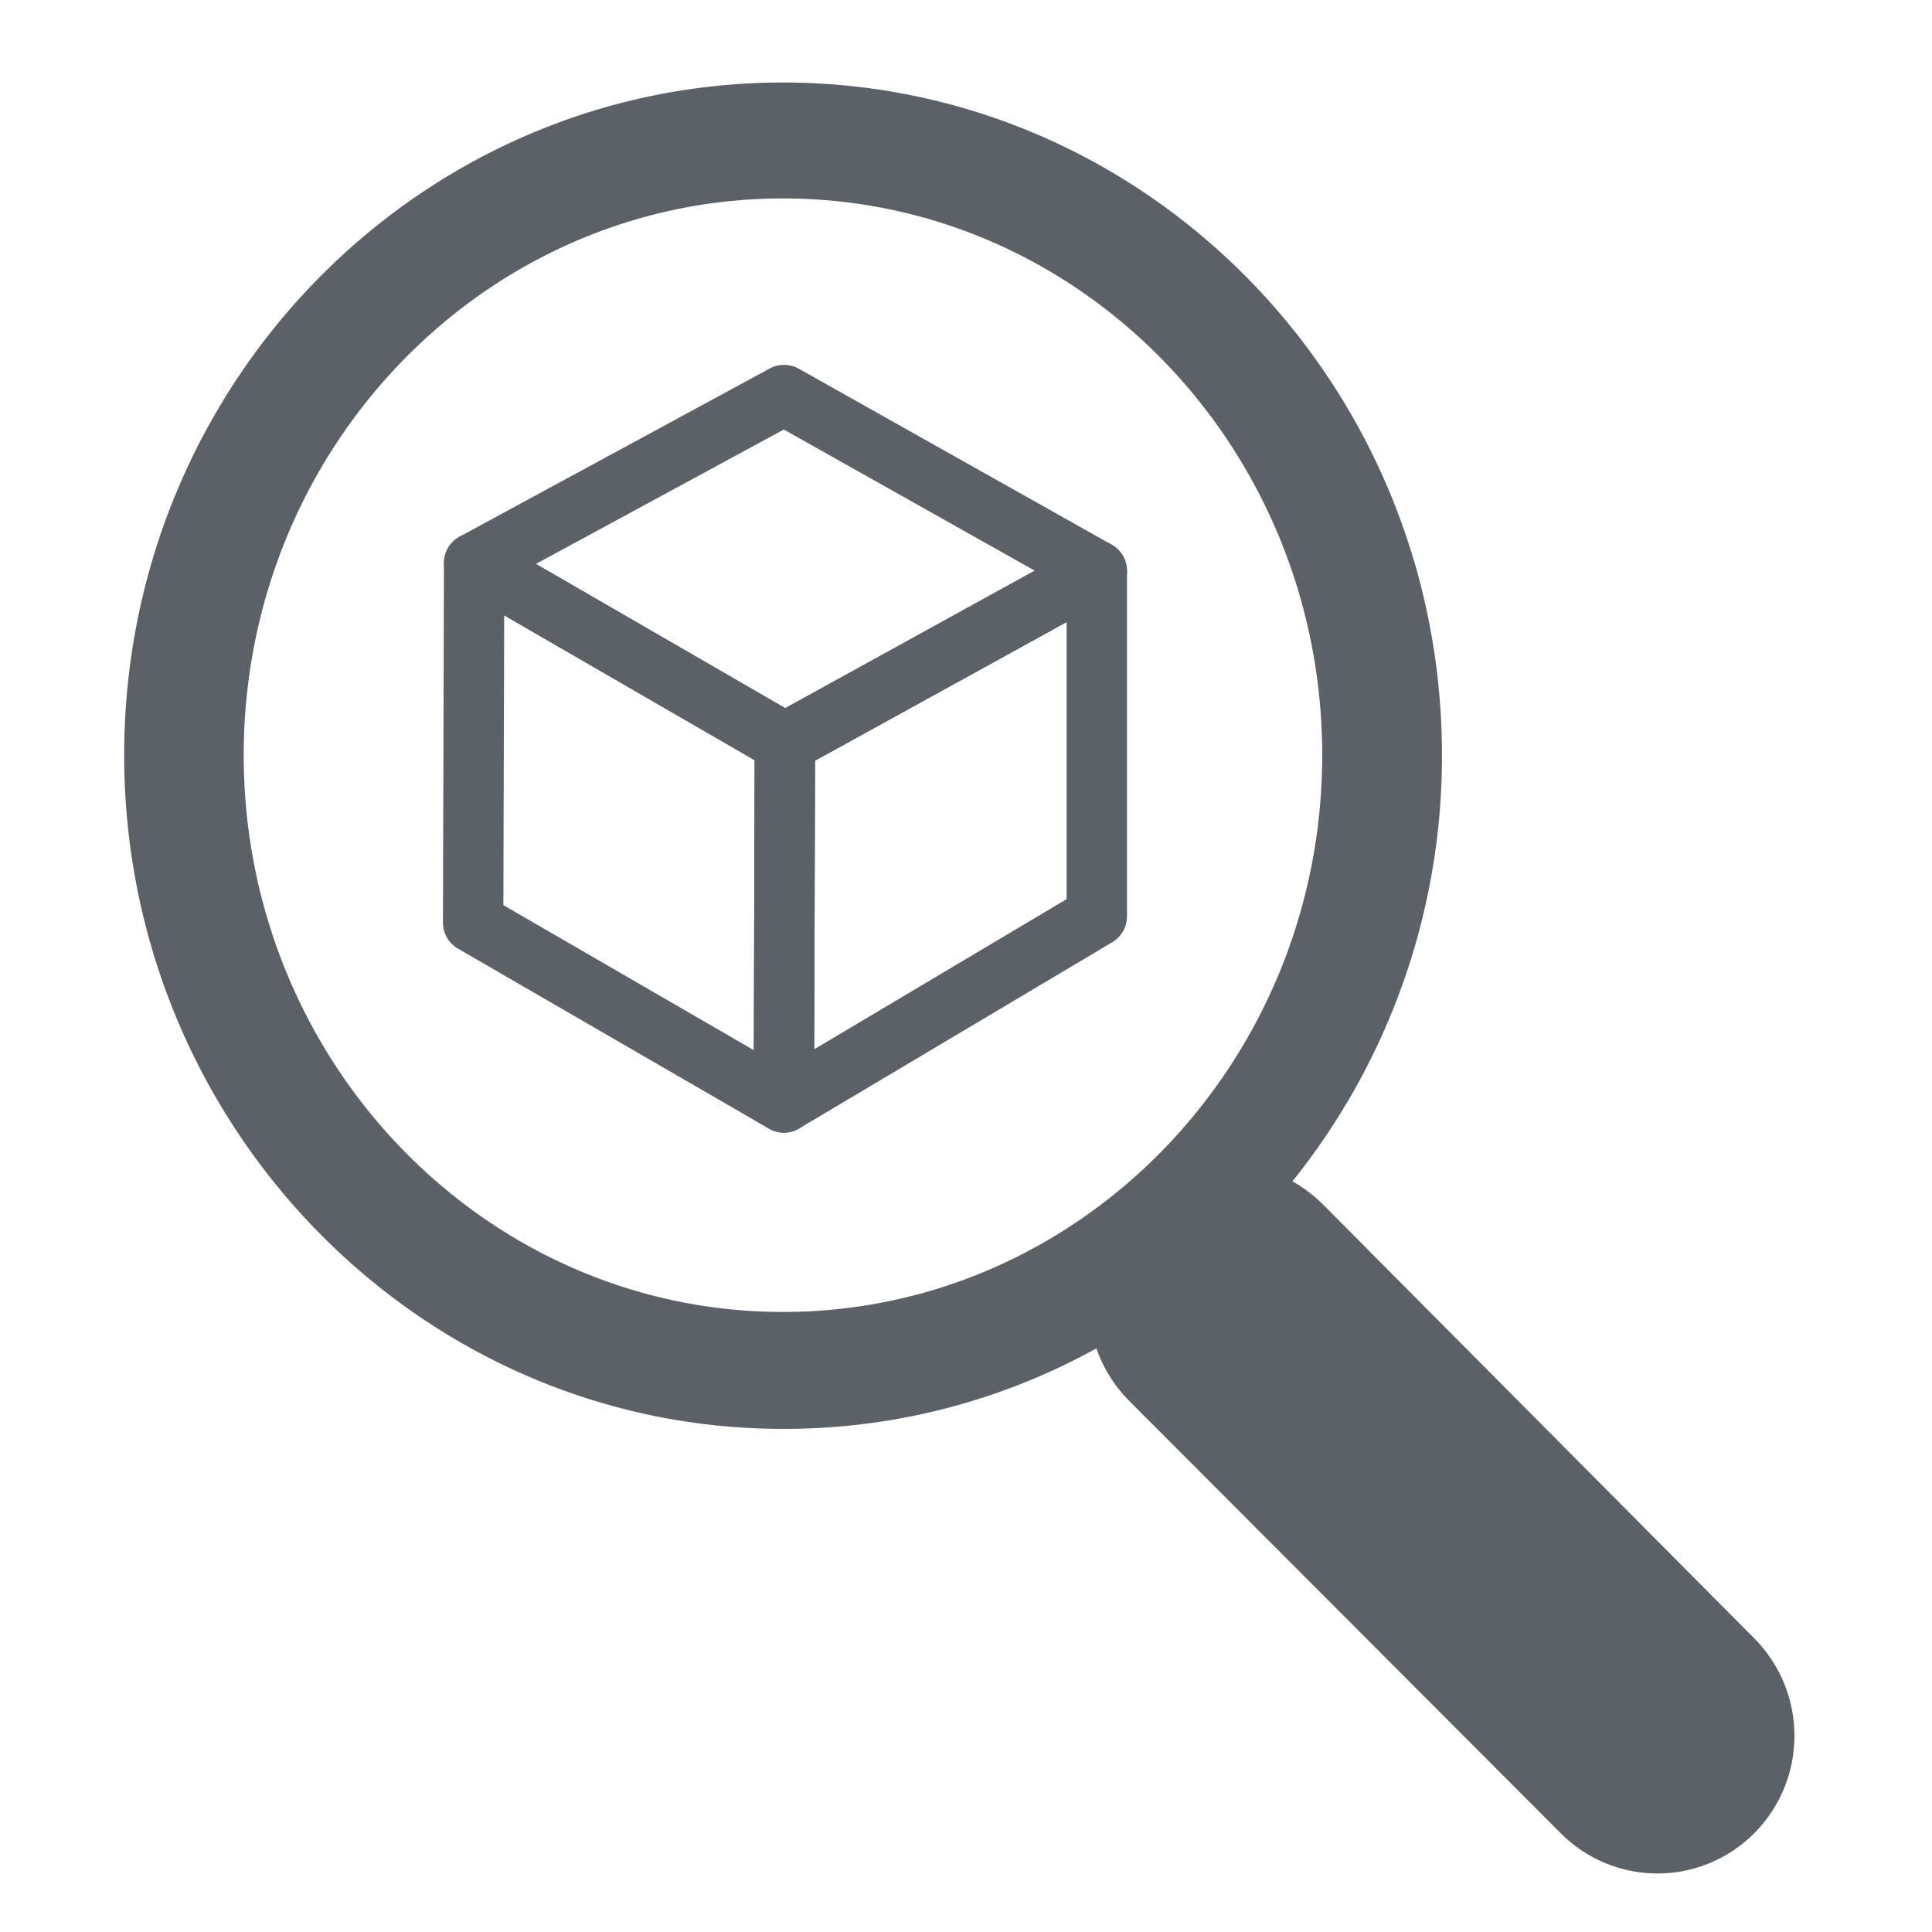 <svg id="Ebene_1" data-name="Ebene 1" xmlns="http://www.w3.org/2000/svg" width="96" height="96" viewBox="0 0 96 96">
  <defs>
    <style>
      .solid-dark {
        fill: #5b6166;
      }

      .border-thick {
        fill: none;
        stroke: #5b6166;
        stroke-linejoin: round;
        stroke-width: 3px;
      }
    </style>
  </defs>
  <g id="actZoomObject">
    <path class="solid-dark" d="M87.17,81.41,65.71,59.82a7.18,7.18,0,0,0-1.49-1.12,33.71,33.71,0,0,0,7.43-21.18C71.65,19.09,57,4.1,38.91,4.1S6.17,19.09,6.17,37.52,20.85,71,38.91,71a32,32,0,0,0,15.57-4,6.93,6.93,0,0,0,1.6,2.58L77.55,91.09a6.78,6.78,0,0,0,9.62,0A6.87,6.87,0,0,0,87.17,81.41ZM12.11,37.52c0-15.25,12-27.66,26.8-27.66S65.7,22.27,65.7,37.52s-12,27.67-26.79,27.67S12.11,52.78,12.11,37.52Z"/>
    <polygon class="border-thick" points="39 36.91 54.5 28.37 54.5 45.53 38.95 54.78 39 36.91"/>
    <polygon class="border-thick" points="23.56 27.98 38.96 19.63 54.5 28.37 39 36.91 23.56 27.98"/>
    <polygon class="border-thick" points="39 36.91 38.95 54.78 23.51 45.84 23.56 27.98 39 36.91"/>
  </g>
</svg>
